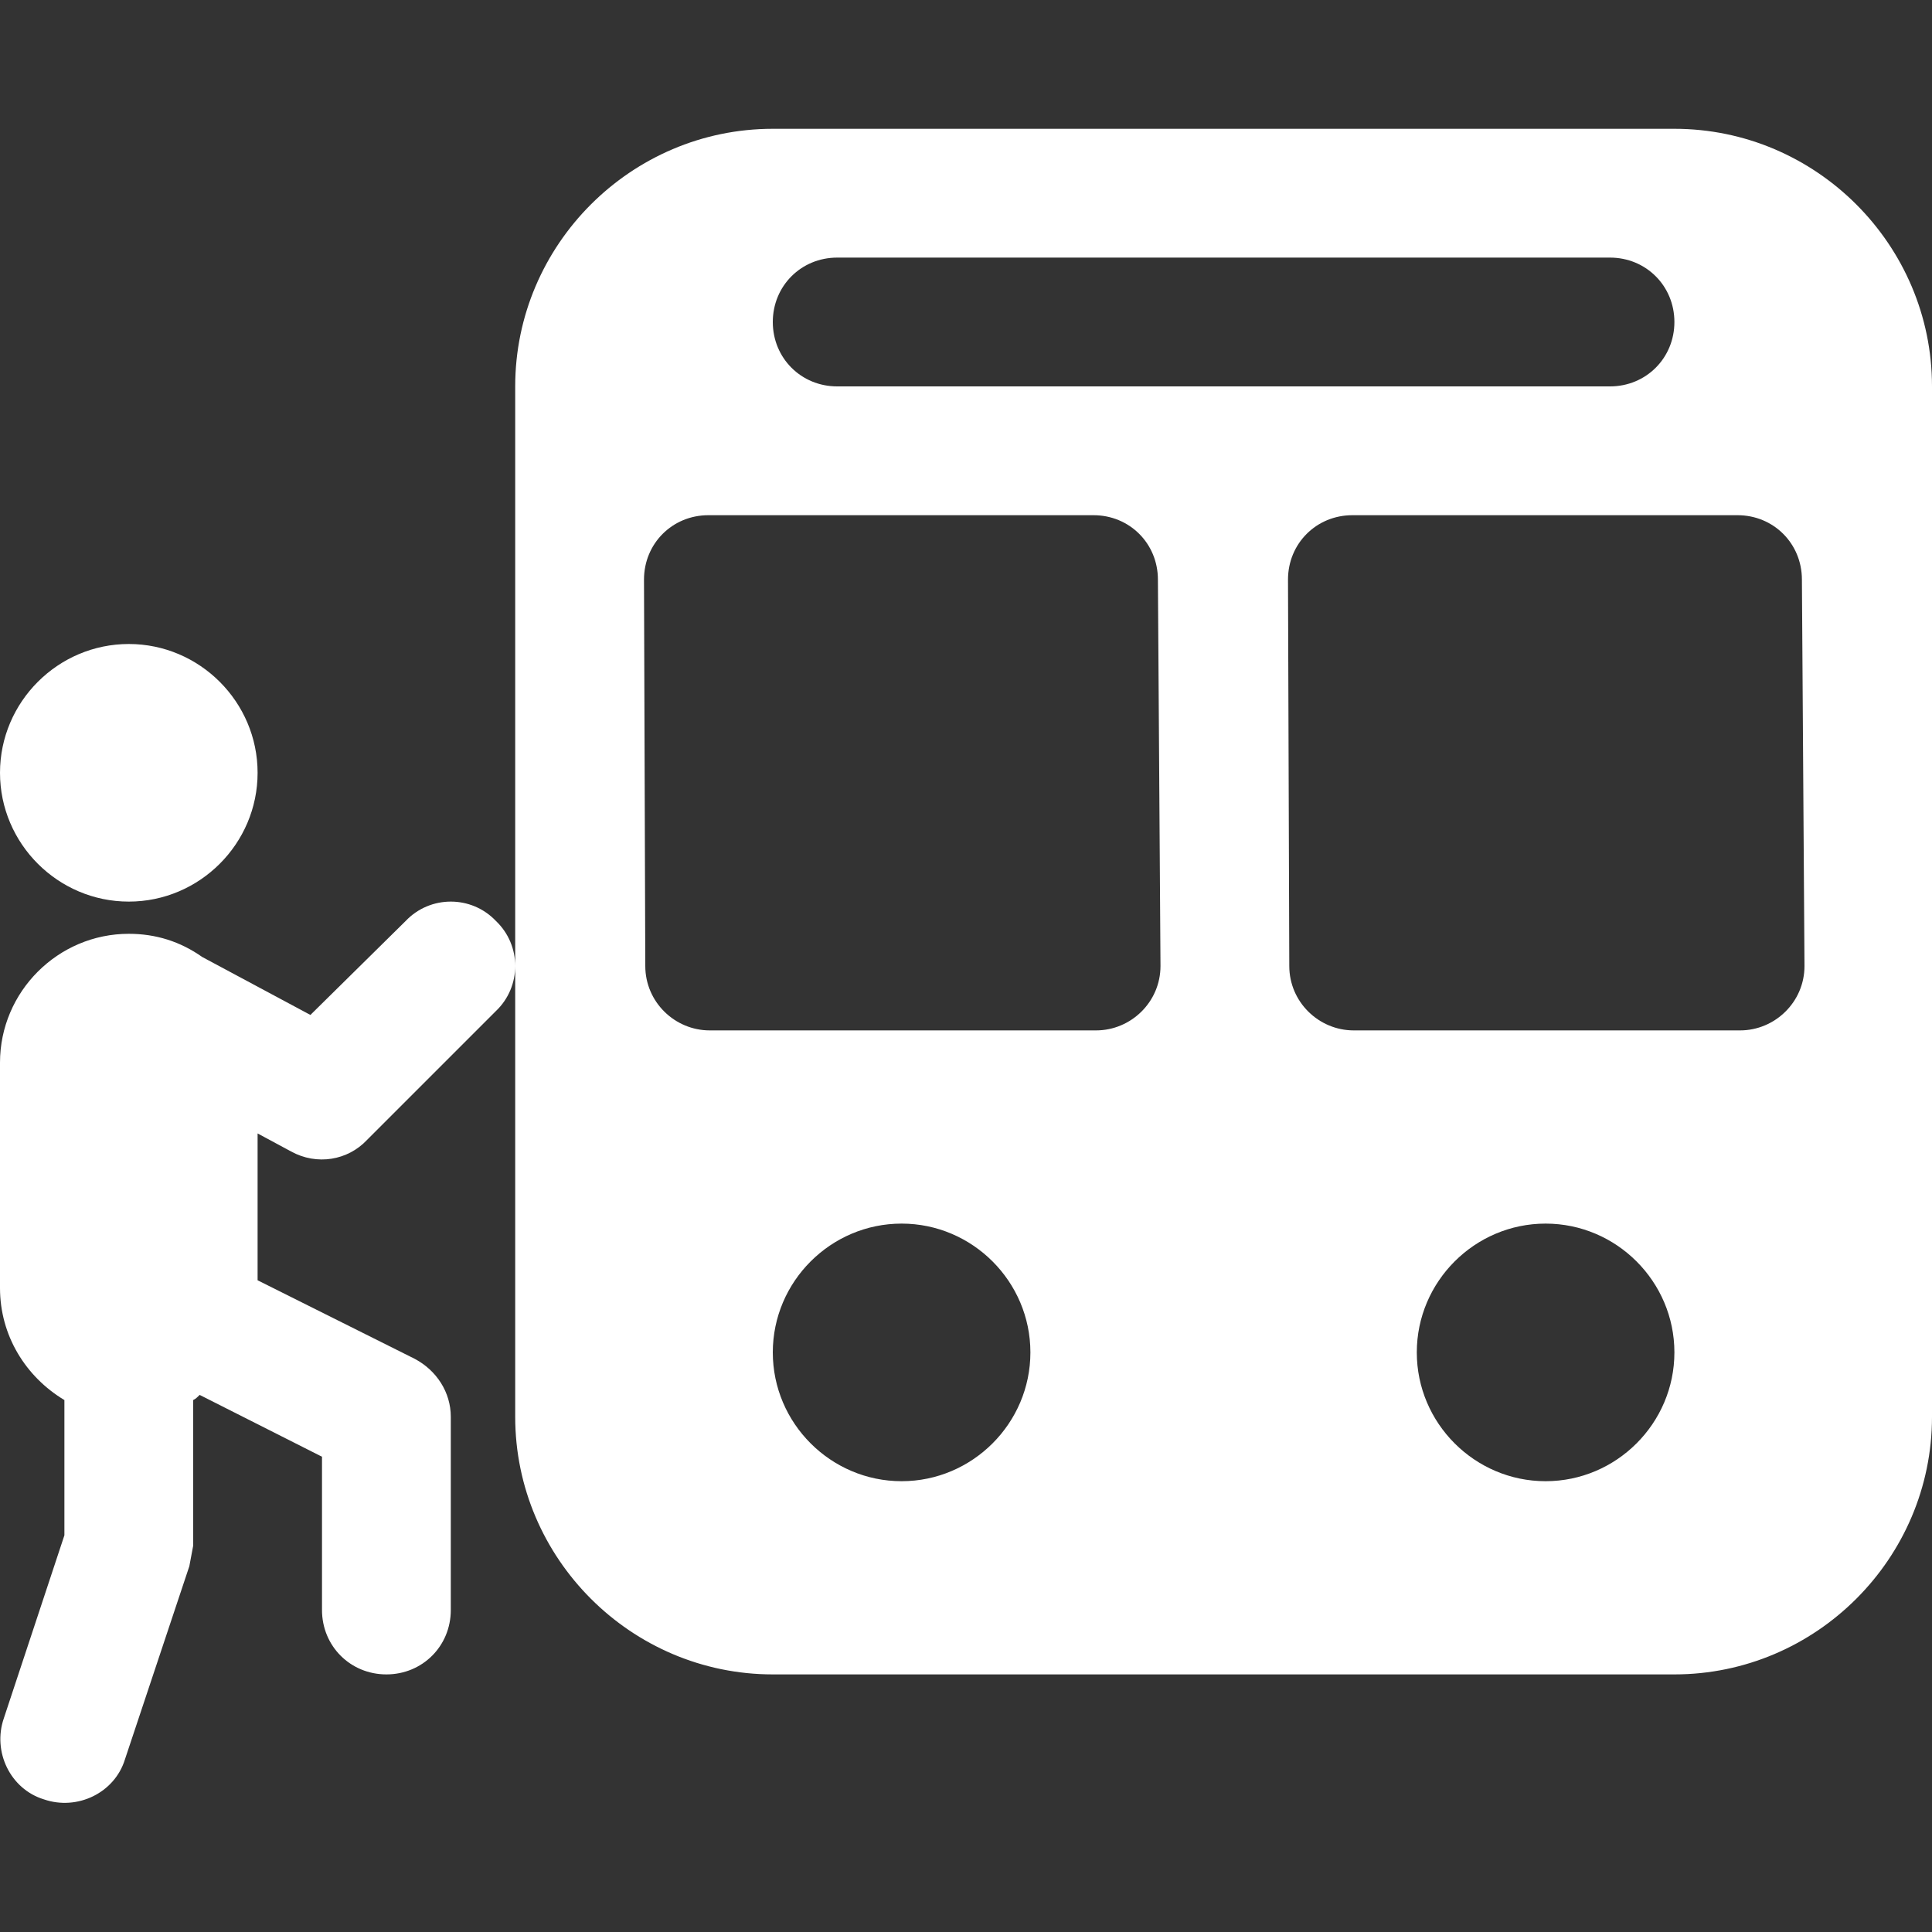 <svg version="1.1" xmlns="http://www.w3.org/2000/svg" xlink="http://www.w3.org/1999/xlink" x="0px" y="0px" width="15px" height="15px" viewBox="0 0 15 15" style="enable-background:new 0 0 15 15;" space="preserve">
    <rect x="0" y="0" width="15" height="15" fill="#333333" stroke="none"/>
    <path d="M15,3L15,11C15,12.1,14.1,13,13,13L6,13C4.9,13,4,12.1,4,11L4,3C4,1.9,4.9,1,6,1L13,1C14.1,1,15,1.9,15,3ZM11,10.5C11,11.05,11.45,11.5,12,11.5C12.55,11.5,13,11.05,13,10.5C13,9.95,12.55,9.5,12,9.5C11.45,9.5,11,9.95,11,10.5ZM8,10.5C8,9.95,7.55,9.5,7,9.5C6.45,9.5,6,9.95,6,10.5C6,11.05,6.45,11.5,7,11.5C7.55,11.5,8,11.05,8,10.5ZM5,4.5L5.01,7.5C5.01,7.78,5.24,8,5.51,8L8.51,8C8.78,8,9.01,7.78,9.01,7.5C9.01,7.5,9.01,7.5,9.01,7.5L8.99,4.5C8.99,4.22,8.77,4,8.49,4L5.5,4C5.22,4,5,4.22,5,4.5C5,4.5,5,4.5,5,4.5ZM10,4.5L10.01,7.5C10.01,7.78,10.24,8,10.51,8L13.51,8C13.78,8,14.01,7.78,14.01,7.5C14.01,7.5,14.01,7.5,14.01,7.5L13.99,4.5C13.99,4.22,13.77,4,13.49,4L10.5,4C10.22,4,10,4.22,10,4.5C10,4.5,10,4.5,10,4.5ZM6,2.5C6,2.78,6.22,3,6.5,3L12.5,3C12.78,3,13,2.78,13,2.5C13,2.22,12.78,2,12.5,2C12.5,2,12.5,2,12.5,2L6.5,2C6.22,2,6,2.22,6,2.5ZM1.5,10.87L1.5,12L1.47,12.16L0.97,13.66C0.89,13.92,0.6,14.06,0.34,13.97C0.08,13.89,-0.06,13.6,0.03,13.34L0.5,11.92L0.5,10.87C0.2,10.69,0,10.37,0,10L0,8.25C0,7.7,0.45,7.25,1,7.25C1.21,7.25,1.4,7.31,1.57,7.43L2.41,7.88L3.15,7.15C3.34,6.95,3.66,6.95,3.85,7.15C4.05,7.34,4.05,7.66,3.85,7.85L2.85,8.85C2.7,9.01,2.46,9.05,2.26,8.94L2,8.8L2,9.94L3.22,10.55C3.39,10.64,3.5,10.81,3.5,11L3.5,12.5C3.5,12.78,3.28,13,3,13C2.72,13,2.5,12.78,2.5,12.5L2.5,11.31L1.55,10.83C1.53,10.85,1.52,10.86,1.5,10.87ZM1,7C0.45,7,0,6.55,0,6C0,5.45,0.45,5,1,5C1.55,5,2,5.45,2,6C2,6.55,1.55,7,1,7Z" fill="#FFFFFF"/>
    </svg>
